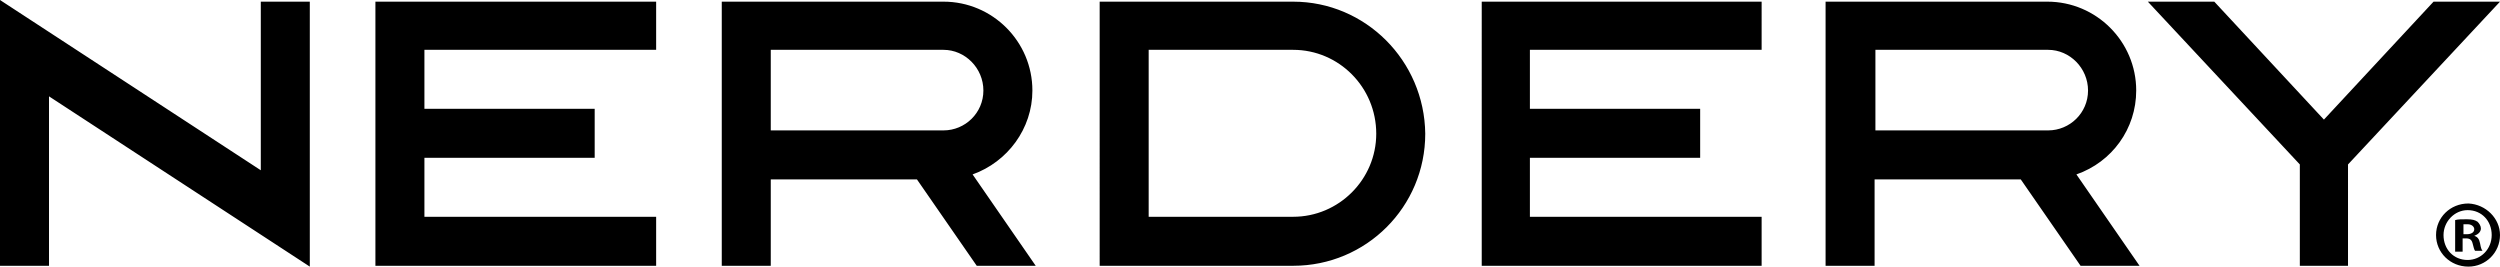 <svg class="globalLogo-container-svg" xmlns="http://www.w3.org/2000/svg" viewBox="0 0 301 32.1" aria-label="Nerdery Logo"><path d="M0 0v32h5.9V11.6l31.4 20.5V.2h-5.9v20.3zM45.2.2V32H79v-5.9H51.1V19h20.5v-5.9H51.1V6H79V.2zM124.3 10.9C124.3 5 119.5.2 113.6.2H86.9V32h5.9V21.6h17.6l7.2 10.4h7.1l-7.6-11c4.2-1.5 7.2-5.5 7.2-10.1m-5.9 0c0 2.7-2.2 4.8-4.8 4.8H92.8V6h20.8c2.6 0 4.8 2.2 4.8 4.9M178.4 32h33.7v-5.9h-27.9V19h20.5v-5.9h-20.5V6h27.9V.2h-33.7zM257.2 10.9C257.2 5 252.4.2 246.5.2h-26.7V32h5.9V21.6h17.6l7.2 10.4h7.1L250 21c4.3-1.5 7.2-5.5 7.2-10.1m-5.8 0c0 2.7-2.2 4.8-4.8 4.8h-20.8V6h20.8c2.6 0 4.8 2.2 4.8 4.9M155.7.2h-23.3V32h23.3c8.8 0 15.9-7.1 15.9-15.9-.1-8.8-7.2-15.9-15.9-15.9m10 15.9c0 5.5-4.5 10-10 10h-17.4V6h17.4c5.5 0 10 4.5 10 10.1M293 .2l-13.2 14.2L266.6.2h-8l18.3 19.6V32h5.8V19.8L301 .2zM296.6 28.2h.4c.5 0 .9-.2.9-.6 0-.3-.3-.6-.8-.6h-.5v1.2zm-.1 2.1h-.9v-3.8c.3-.1.8-.1 1.4-.1.7 0 1 .1 1.3.3.2.2.4.5.4.8 0 .4-.3.7-.8.9.4.1.6.4.7.9.1.6.2.8.3.9h-.9c-.1-.1-.2-.5-.3-.9-.1-.4-.3-.6-.8-.6h-.4v1.6zm-2.3-2c0 1.7 1.2 3 2.9 3 1.6 0 2.9-1.3 2.9-3s-1.2-3-2.9-3c-1.6 0-2.9 1.4-2.9 3m6.8 0c0 2.1-1.7 3.8-3.8 3.8-2.2 0-3.9-1.7-3.9-3.8 0-2.1 1.7-3.8 3.9-3.8 2.1.1 3.8 1.8 3.8 3.8"/></svg>